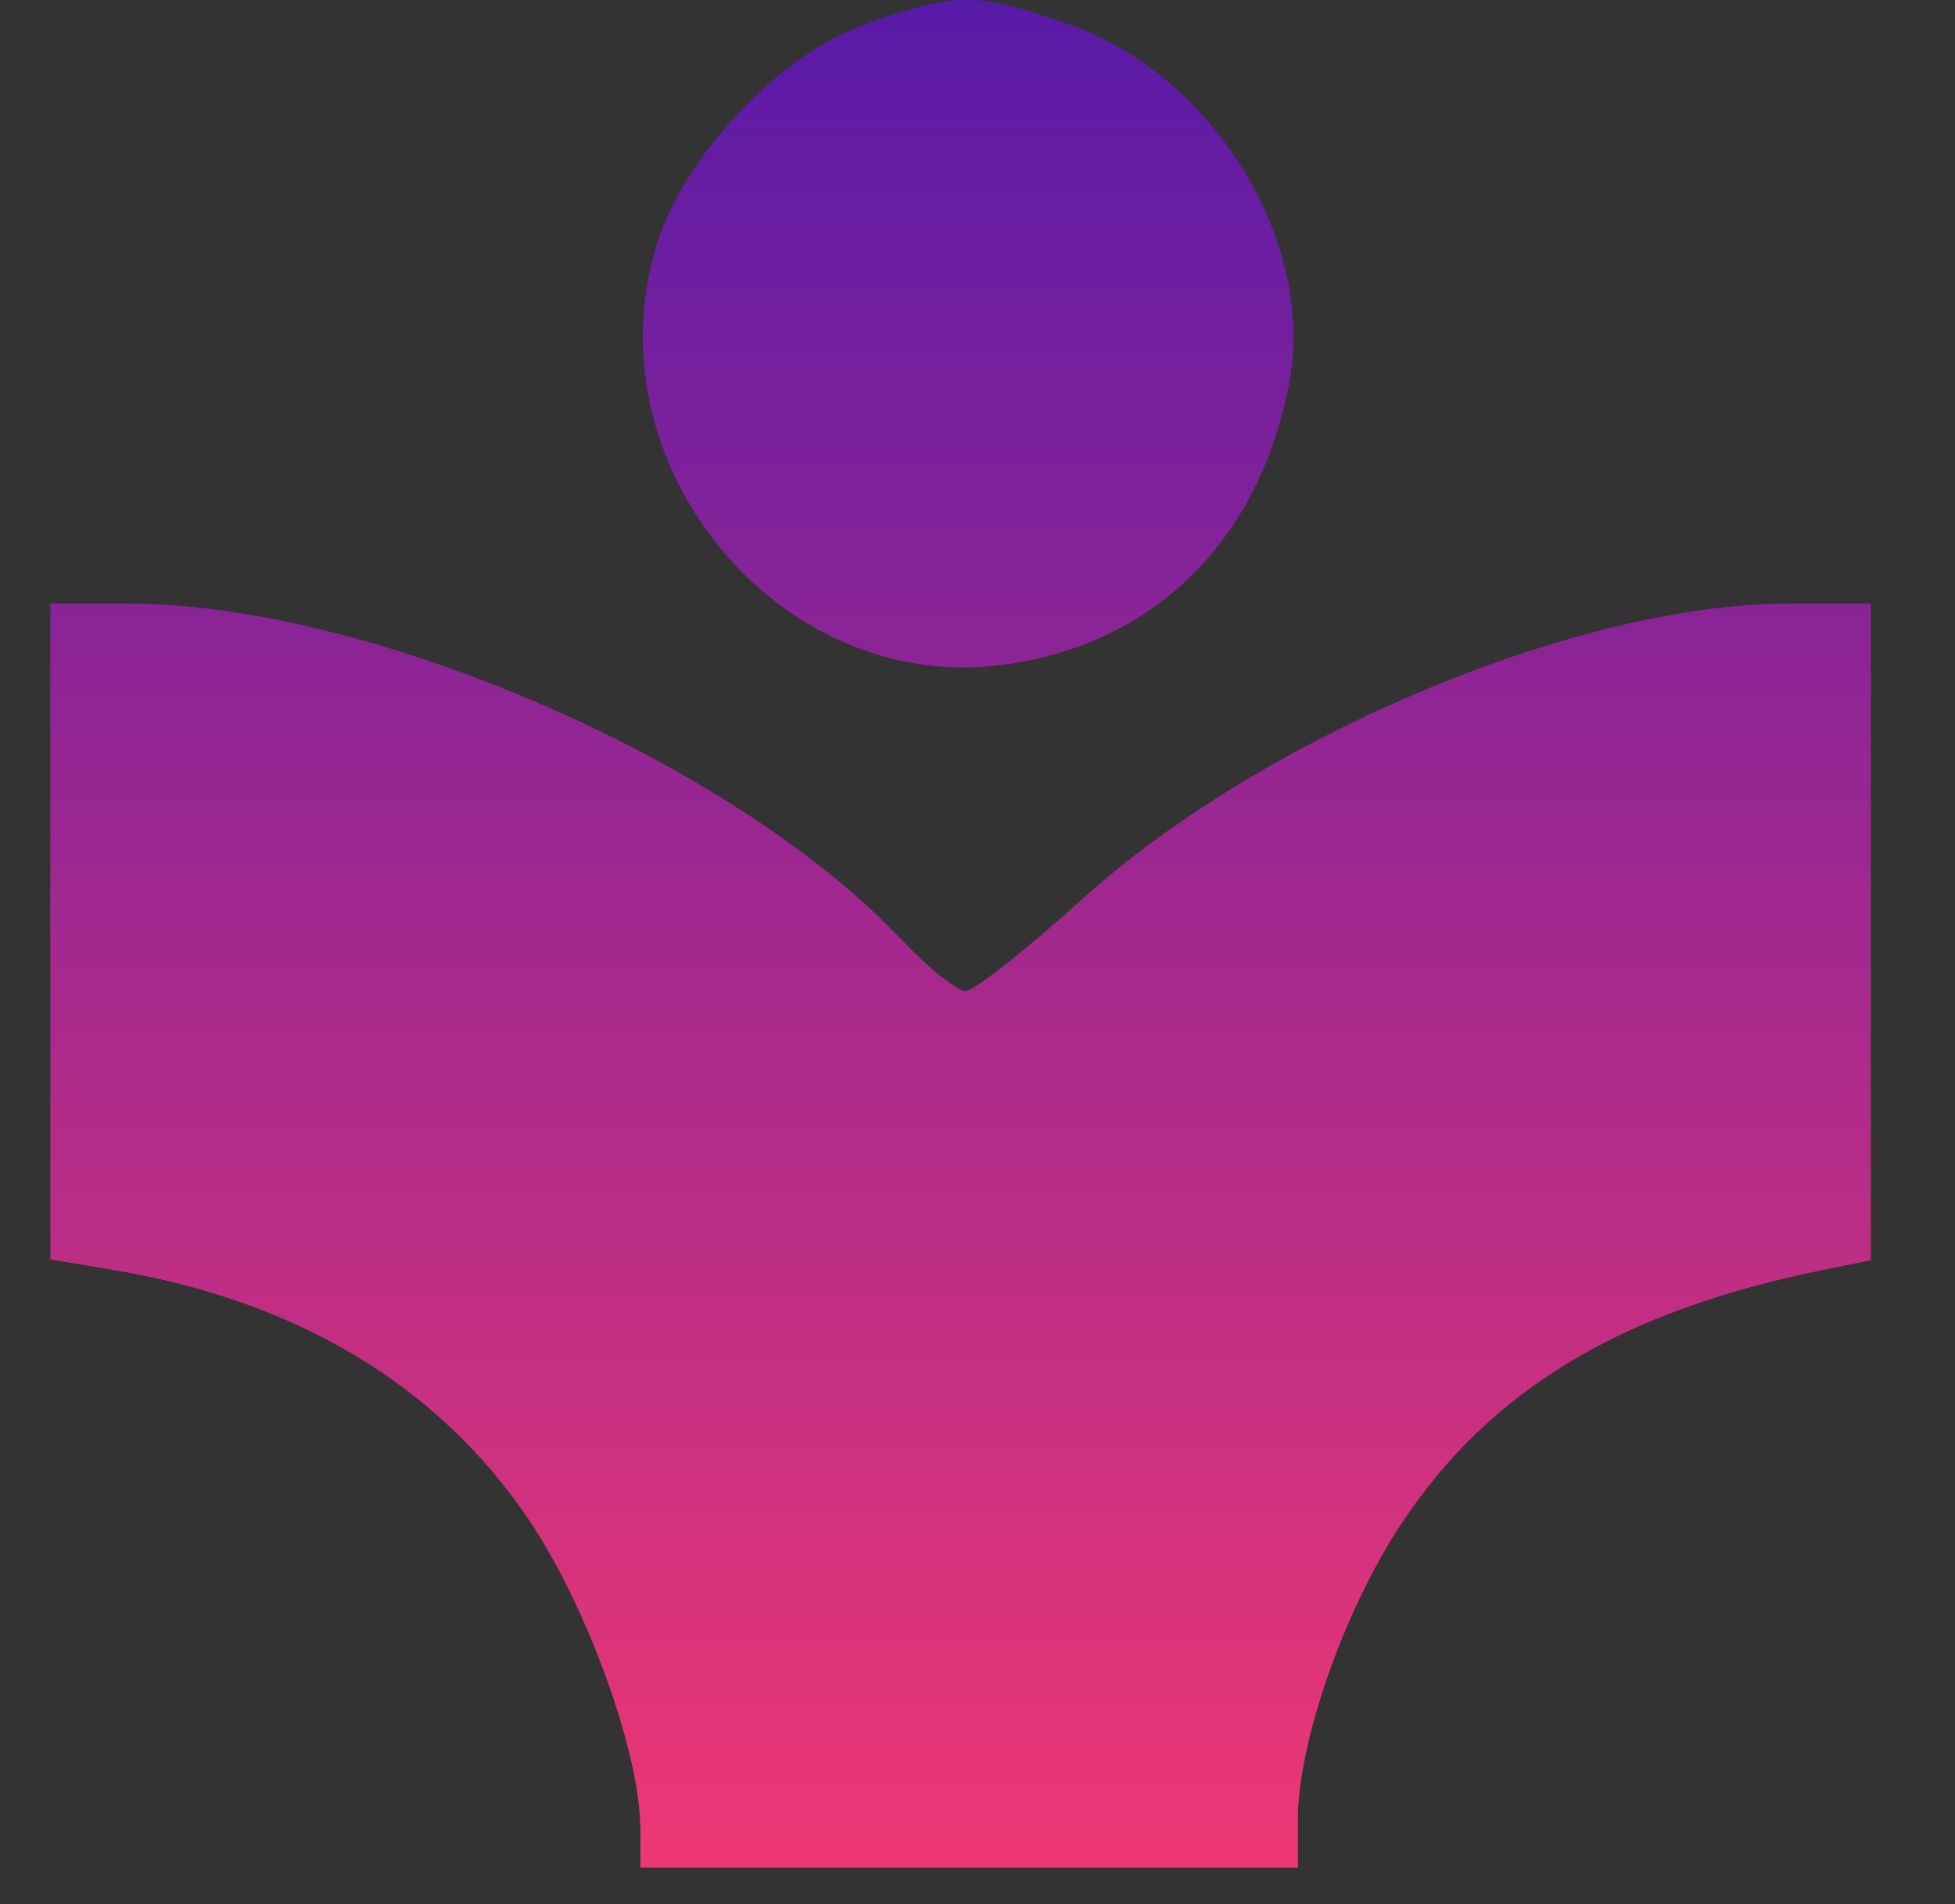 <svg width="116" height="113" viewBox="0 0 116 113" fill="none" xmlns="http://www.w3.org/2000/svg">
<rect x="0" y="0" width="116" height="113" fill="#333333" stroke="none"/>
<path fill-rule="evenodd" clip-rule="evenodd" d="M158.907 -87.904C145.957 -81.065 144.852 -62.731 156.835 -53.544C171.979 -41.934 193.057 -57.209 187.537 -75.795C185.926 -81.221 180.48 -87.368 175.685 -89.172C170.876 -90.982 163.71 -90.441 158.907 -87.904ZM60.25 -481.294L58 -480.861V-444.43V-408H62.968H67.937L68.218 -419.75L68.5 -431.5L74.545 -425.371C77.869 -422 82.332 -416.713 84.461 -413.621L88.332 -408H93.773C98.23 -408 99.109 -408.275 98.631 -409.52C97.342 -412.879 89.562 -423.395 83.842 -429.509L77.775 -435.995L87.025 -446.027C92.112 -451.545 96.478 -455.856 96.726 -455.607C96.974 -455.359 98.908 -449.992 101.023 -443.681C103.138 -437.37 107.177 -427.098 109.999 -420.853C112.821 -414.609 115.339 -409.028 115.595 -408.451C115.851 -407.874 114.521 -405.624 112.64 -403.451C109.326 -399.622 109.033 -399.503 103.129 -399.61L97.038 -399.72L96.387 -396.25C95.559 -391.834 96.765 -391.035 104.3 -391.015C116.41 -390.983 121.412 -396.84 130.163 -421.3C133.289 -430.039 141 -455.917 141 -457.67C141 -457.852 138.633 -458 135.741 -458H130.482L128.657 -449.88C125.709 -436.763 120.763 -420.836 119.908 -421.701C118.611 -423.011 112.474 -439.854 109.898 -449.174L107.501 -457.848L102 -458.174C98.975 -458.353 94.025 -458.335 91 -458.134L85.5 -457.769L77 -448.193L68.5 -438.618L68.23 -460.309L67.961 -482L65.23 -481.864C63.729 -481.789 61.488 -481.533 60.25 -481.294ZM152.065 -458.918C149.076 -458.393 146.517 -457.85 146.379 -457.712C146.241 -457.575 146.385 -455.549 146.699 -453.211L147.269 -448.96L150.884 -449.73C152.873 -450.153 156.902 -450.5 159.837 -450.5C164.445 -450.5 165.503 -450.117 167.587 -447.694C169.052 -445.991 169.998 -443.633 169.996 -441.694L169.992 -438.5H161.246C151.588 -438.5 147.525 -436.937 143.64 -431.725C140.85 -427.981 140.816 -419.712 143.571 -414.995C146.928 -409.247 151.115 -407.499 161.5 -407.508C166.45 -407.512 172.637 -407.877 175.25 -408.319L180 -409.123V-427.904C180 -445.55 179.862 -446.947 177.71 -451.015C176.323 -453.638 174.057 -456.052 171.96 -457.137C167.598 -459.396 159.11 -460.156 152.065 -458.918ZM193.25 -457.834L189 -456.882V-432.441V-408H194H199V-429V-450H205.944C211.841 -450 213.312 -449.636 215.694 -447.589L218.5 -445.177L218.812 -426.589L219.124 -408H224.121H229.119L228.809 -427.25C228.451 -449.552 227.658 -452.358 220.532 -456.534C216.816 -458.712 215.224 -458.987 206.912 -458.893C201.735 -458.834 195.587 -458.358 193.25 -457.834ZM114 -34.843V-14.455L117.75 -13.794C134.045 -10.925 145.915 0.814 147.692 15.818L148.279 20.768H168.5H188.721L189.323 15.691C191.036 1.222 202.469 -10.829 216.89 -13.369L223 -14.446V-34.839V-55.232H218.447C205.658 -55.232 186.511 -47.56 174.745 -37.721L167.991 -32.073L161.924 -37.562C151.377 -47.107 131.566 -55.232 118.84 -55.232H114V-34.843ZM168.418 -430.393C169.649 -429.921 170 -428.256 170 -422.893V-416L163.75 -416.015C156.296 -416.032 152.99 -417.498 151.711 -421.354C150.956 -423.629 151.161 -424.738 152.722 -426.83C153.799 -428.272 155.765 -429.756 157.09 -430.127C160.257 -431.012 166.426 -431.158 168.418 -430.393Z" fill="white"/>
<path fill-rule="evenodd" clip-rule="evenodd" d="M51.309 1.462C46.197 3.273 40.532 9.312 38.93 14.657C35.07 27.543 46.108 41.032 59.241 39.477C68.315 38.402 74.718 32.17 76.498 22.682C78.074 14.28 71.896 4.335 63.276 1.398C57.767 -0.48 56.774 -0.474 51.309 1.462ZM137 10.762L133.5 11.319L133.237 47.069L132.975 82.819H137.456H141.937L142.218 71.146L142.5 59.473L148.878 65.854C152.385 69.363 156.837 74.616 158.769 77.527C162.21 82.708 162.385 82.819 167.142 82.819C169.814 82.819 172 82.539 172 82.196C172 80.826 162.439 68.292 156.778 62.241L150.762 55.81L160.381 45.422C165.671 39.709 170 34.761 170 34.427C170 34.093 167.863 33.857 165.25 33.904C160.523 33.988 160.456 34.038 151.5 44.075L142.5 54.162L142.229 32.77C142.081 21.004 141.631 11.114 141.229 10.791C140.828 10.469 138.925 10.456 137 10.762ZM225.199 33.747C220.961 34.826 220.874 34.939 221.581 38.475L222.176 41.451L230.398 41.02C237.934 40.624 238.85 40.786 241.372 42.955C243.259 44.579 244.299 46.629 244.682 49.484L245.24 53.646L237.37 53.567C223.824 53.432 217.128 57.898 216.292 67.626C215.736 74.103 218.245 78.668 224 81.653C228.147 83.804 229.378 83.948 239.709 83.487C245.874 83.212 251.387 82.698 251.959 82.344C252.62 81.936 253 74.945 253 63.22C253 42.42 252.14 39.042 245.917 35.407C242.251 33.266 230.718 32.342 225.199 33.747ZM271.65 33.81C268.982 34.289 266.17 34.924 265.4 35.219C264.255 35.658 264 40.041 264 59.288V82.819H268H272V62.436C272 39.172 271.248 40.86 281.615 40.833C287.874 40.816 291.481 43.29 292.96 48.614C293.526 50.652 293.991 59.182 293.994 67.569L294 82.819H298.612H303.223L302.854 65.027C302.508 48.387 302.322 46.919 299.98 42.369C296.759 36.11 292.228 33.648 283.171 33.239C279.502 33.073 274.317 33.33 271.65 33.81ZM172 34.961C172 39.306 181.387 64.68 187.443 76.706C190.831 83.433 190.849 83.538 189.096 86.413C185.746 91.907 180.362 94.357 175.01 92.822C172.224 92.023 171.96 92.182 171.157 95.142C170.682 96.889 170.455 98.617 170.652 98.982C171.42 100.402 178.992 100.899 183.137 99.801C191.148 97.679 195.439 91.908 202.005 74.427C205.579 64.912 214 37.009 214 34.681C214 34.207 212.068 33.819 209.706 33.819H205.412L202.55 45.569C200.975 52.032 198.46 60.919 196.96 65.319L194.233 73.319L192.045 68.319C189.002 61.369 183.529 45.365 182.041 39.069L180.801 33.819H176.4C173.768 33.819 172 34.278 172 34.961ZM3 55.274V74.728L6.75 75.358C17.636 77.185 25.986 82.201 31.36 90.141C34.832 95.271 38 104.03 38 108.501C38 112.972 38 110.819 38 110.819H57.5H77V108.001C77 103.392 79.738 95.557 83.147 90.411C88.425 82.443 96.214 77.765 108.25 75.336L111 74.781V55.3V35.819C111 35.819 118.644 35.819 106.16 35.819C93.676 35.819 74.938 43.659 64.204 53.373C60.894 56.368 57.778 58.819 57.28 58.819C56.782 58.819 55.052 57.422 53.437 55.714C43.451 45.157 21.914 35.819 7.553 35.819H3V55.274ZM242.75 60.805C244.879 60.818 245 61.216 245 68.212C245 76.515 244.737 76.819 237.567 76.819C232.113 76.819 227.23 75.117 225.979 72.78C224.366 69.767 224.854 65.261 227.003 63.316C229.192 61.335 235.332 59.777 238.5 60.399C239.6 60.615 241.512 60.798 242.75 60.805Z" fill="url(#paint0_linear_2_2)"/>
<path fill-rule="evenodd" clip-rule="evenodd" d="M51.309 1.462C46.197 3.273 40.532 9.312 38.93 14.657C35.07 27.543 46.108 41.032 59.241 39.477C68.315 38.402 74.718 32.17 76.498 22.682C78.074 14.28 71.896 4.335 63.276 1.398C57.767 -0.48 56.774 -0.474 51.309 1.462ZM137 10.762L133.5 11.319L133.237 47.069L132.975 82.819H137.456H141.937L142.218 71.146L142.5 59.473L148.878 65.854C152.385 69.363 156.837 74.616 158.769 77.527C162.21 82.708 162.385 82.819 167.142 82.819C169.814 82.819 172 82.539 172 82.196C172 80.826 162.439 68.292 156.778 62.241L150.762 55.81L160.381 45.422C165.671 39.709 170 34.761 170 34.427C170 34.093 167.863 33.857 165.25 33.904C160.523 33.988 160.456 34.038 151.5 44.075L142.5 54.162L142.229 32.77C142.081 21.004 141.631 11.114 141.229 10.791C140.828 10.469 138.925 10.456 137 10.762ZM225.199 33.747C220.961 34.826 220.874 34.939 221.581 38.475L222.176 41.451L230.398 41.02C237.934 40.624 238.85 40.786 241.372 42.955C243.259 44.579 244.299 46.629 244.682 49.484L245.24 53.646L237.37 53.567C223.824 53.432 217.128 57.898 216.292 67.626C215.736 74.103 218.245 78.668 224 81.653C228.147 83.804 229.378 83.948 239.709 83.487C245.874 83.212 251.387 82.698 251.959 82.344C252.62 81.936 253 74.945 253 63.22C253 42.42 252.14 39.042 245.917 35.407C242.251 33.266 230.718 32.342 225.199 33.747ZM271.65 33.81C268.982 34.289 266.17 34.924 265.4 35.219C264.255 35.658 264 40.041 264 59.288V82.819H268H272V62.436C272 39.172 271.248 40.86 281.615 40.833C287.874 40.816 291.481 43.29 292.96 48.614C293.526 50.652 293.991 59.182 293.994 67.569L294 82.819H298.612H303.223L302.854 65.027C302.508 48.387 302.322 46.919 299.98 42.369C296.759 36.11 292.228 33.648 283.171 33.239C279.502 33.073 274.317 33.33 271.65 33.81ZM172 34.961C172 39.306 181.387 64.68 187.443 76.706C190.831 83.433 190.849 83.538 189.096 86.413C185.746 91.907 180.362 94.357 175.01 92.822C172.224 92.023 171.96 92.182 171.157 95.142C170.682 96.889 170.455 98.617 170.652 98.982C171.42 100.402 178.992 100.899 183.137 99.801C191.148 97.679 195.439 91.908 202.005 74.427C205.579 64.912 214 37.009 214 34.681C214 34.207 212.068 33.819 209.706 33.819H205.412L202.55 45.569C200.975 52.032 198.46 60.919 196.96 65.319L194.233 73.319L192.045 68.319C189.002 61.369 183.529 45.365 182.041 39.069L180.801 33.819H176.4C173.768 33.819 172 34.278 172 34.961ZM3 55.274V74.728L6.75 75.358C17.636 77.185 25.986 82.201 31.36 90.141C34.832 95.271 38 104.03 38 108.501C38 112.972 38 110.819 38 110.819H57.5H77V108.001C77 103.392 79.738 95.557 83.147 90.411C88.425 82.443 96.214 77.765 108.25 75.336L111 74.781V55.3V35.819C111 35.819 118.644 35.819 106.16 35.819C93.676 35.819 74.938 43.659 64.204 53.373C60.894 56.368 57.778 58.819 57.28 58.819C56.782 58.819 55.052 57.422 53.437 55.714C43.451 45.157 21.914 35.819 7.553 35.819H3V55.274ZM242.75 60.805C244.879 60.818 245 61.216 245 68.212C245 76.515 244.737 76.819 237.567 76.819C232.113 76.819 227.23 75.117 225.979 72.78C224.366 69.767 224.854 65.261 227.003 63.316C229.192 61.335 235.332 59.777 238.5 60.399C239.6 60.615 241.512 60.798 242.75 60.805Z" fill="url(#paint1_linear_2_2)"/>
<defs>
<linearGradient id="paint0_linear_2_2" x1="153.111" y1="0" x2="153.111" y2="111.338" gradientUnits="userSpaceOnUse">
<stop stop-color="#581AA8"/>
<stop offset="0.995" stop-color="#EE3774"/>
</linearGradient>
<linearGradient id="paint1_linear_2_2" x1="153.111" y1="0" x2="153.111" y2="111.338" gradientUnits="userSpaceOnUse">
<stop stop-color="#581AA8"/>
<stop offset="0.995" stop-color="#EE3774"/>
</linearGradient>
</defs>
</svg>
